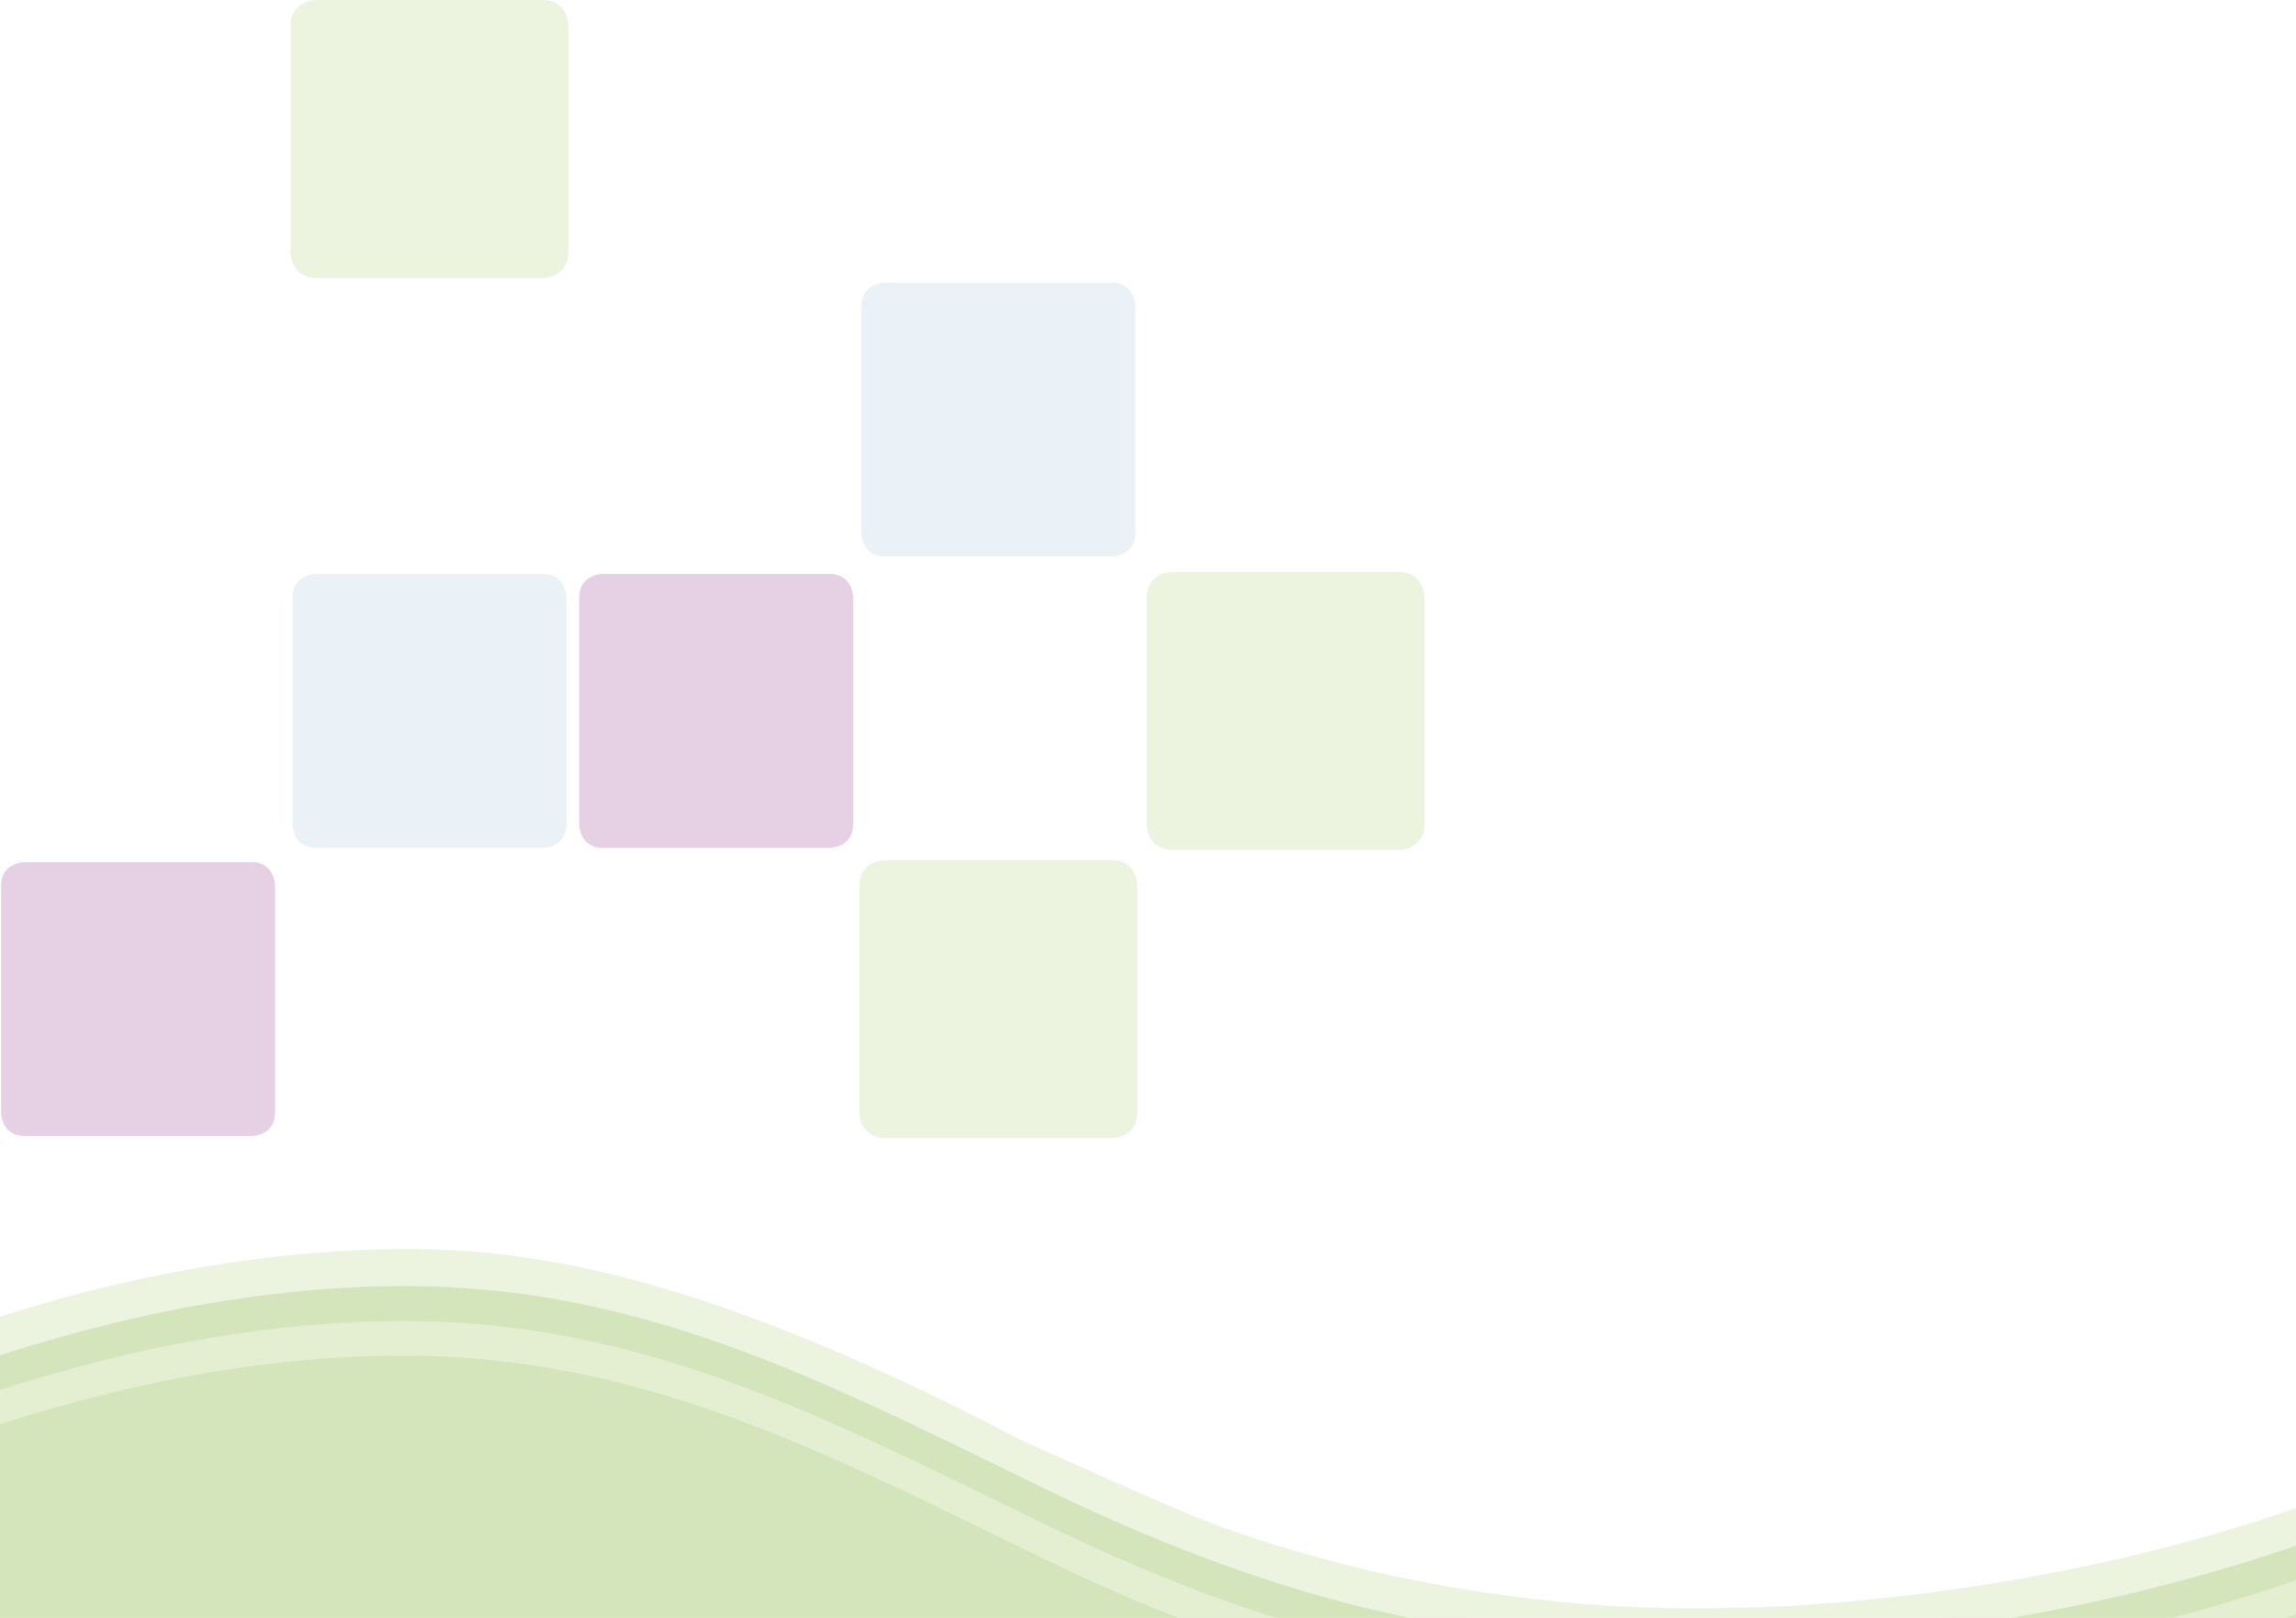 <?xml version="1.0" encoding="UTF-8" standalone="no"?>
<!--~
  ~ Copyright 2017 Sebastian Raubach and Paul Shaw from the
  ~ Information and Computational Sciences Group at JHI Dundee
  ~
  ~ Licensed under the Apache License, Version 2.0 (the "License");
  ~ you may not use this file except in compliance with the License.
  ~ You may obtain a copy of the License at
  ~
  ~      http://www.apache.org/licenses/LICENSE-2.0
  ~
  ~ Unless required by applicable law or agreed to in writing, software
  ~ distributed under the License is distributed on an "AS IS" BASIS,
  ~ WITHOUT WARRANTIES OR CONDITIONS OF ANY KIND, either express or implied.
  ~ See the License for the specific language governing permissions and
  ~ limitations under the License.
  -->

<!-- Created with Inkscape (http://www.inkscape.org/) -->

<svg
   height="524.41"
   id="svg2"
   version="1.1"
   viewBox="0 0 744.095 524.41"
   width="744.095"
   xmlns="http://www.w3.org/2000/svg"
   xmlns:cc="http://creativecommons.org/ns#"
   xmlns:dc="http://purl.org/dc/elements/1.1/"
   xmlns:inkscape="http://www.inkscape.org/namespaces/inkscape"
   xmlns:rdf="http://www.w3.org/1999/02/22-rdf-syntax-ns#"
   xmlns:sodipodi="http://sodipodi.sourceforge.net/DTD/sodipodi-0.dtd"
   inkscape:export-filename="C:\Users\sr41756\Desktop\huttonlarge.png"
   inkscape:export-xdpi="228.44322"
   inkscape:export-ydpi="228.44322"
   inkscape:version="0.91 r13725"
   sodipodi:docname="huttonlarge.svg"
   xml:space="preserve"><defs
     id="defs6"><clipPath
       clipPathUnits="userSpaceOnUse"
       id="clipPath16"><path
         d="m 0,0 595.275,0 0,188.929 L 0,188.929 0,0 Z"
         id="path18"
         inkscape:connector-curvature="0" /></clipPath><clipPath
       clipPathUnits="userSpaceOnUse"
       id="clipPath44"><path
         d="m 490.394,241.889 77.953,0 0,150 -77.953,0 0,-150 z"
         id="path46"
         inkscape:connector-curvature="0" /></clipPath><clipPath
       clipPathUnits="userSpaceOnUse"
       id="clipPath170"><path
         d="m 0,0 595.275,0 0,419.528 L 0,419.528 0,0 Z"
         id="path172"
         inkscape:connector-curvature="0" /></clipPath><clipPath
       clipPathUnits="userSpaceOnUse"
       id="clipPath218"><path
         d="m 297.148,119.327 291.36,0 0,77.28 -291.36,0 0,-77.28 z"
         id="path220"
         inkscape:connector-curvature="0" /></clipPath><clipPath
       clipPathUnits="userSpaceOnUse"
       id="clipPath232"><path
         d="m 0,0 595.275,0 0,419.528 L 0,419.528 0,0 Z"
         id="path234"
         inkscape:connector-curvature="0" /></clipPath></defs><sodipodi:namedview
     bordercolor="#666666"
     borderopacity="1"
     gridtolerance="10"
     guidetolerance="10"
     id="namedview4"
     objecttolerance="10"
     pagecolor="#ffffff"
     showgrid="false"
     inkscape:current-layer="g10"
     inkscape:cx="392.19644"
     inkscape:cy="238.87319"
     inkscape:pageopacity="0"
     inkscape:pageshadow="2"
     inkscape:window-height="1018"
     inkscape:window-maximized="1"
     inkscape:window-width="1920"
     inkscape:window-x="-8"
     inkscape:window-y="-8"
     inkscape:zoom="1.4638893" /><g
     id="g10"
     transform="matrix(1.25,0,0,-1.25,0,524.41)"
     inkscape:groupmode="layer"
     inkscape:label="logo-use-guidelines(1)"><g
       style="opacity:0.3"
       clip-path="url(#clipPath16)"
       id="g14"><g
         style=""
         id="g20"
         transform="translate(-32.382,-38.447)"><path
           style="fill:#6ea31b;fill-opacity:1;fill-rule:nonzero;stroke:none"
           d="m 0,0 0,96.164 c 0,0 39.645,17.264 82.416,25.237 0,0 53.542,12.422 100.717,1.111 0,0 36.795,-5.036 113.66,-44.524 0,0 57.902,-27.903 97.371,-36.175 0,0 53.353,-12.341 123.524,-5.845 0,0 72.324,7.367 129.74,31.221 L 647.428,0 0,0 Z"
           id="path22"
           inkscape:connector-curvature="0" /></g><g
         style=""
         id="g24"
         transform="translate(105.483,95.654)"><path
           style="fill:#c0d790;fill-opacity:1;fill-rule:nonzero;stroke:none"
           d="m 0,0 c -36.721,0 -88.834,-7.887 -140.376,-31.025 l 0.042,-9.264 c 31.298,12.687 83.081,30.688 139.996,30.688 59.865,0 106.351,-23.471 162.288,-50.893 62.574,-30.676 111.463,-42.26 172.49,-42.26 l 0.017,0 c 80.35,0.008 147.7,21.566 175.106,33.423 l 0.002,9.629 C 428.763,-92.911 345.31,-93.019 344.24,-93.019 l -0.01,0 c -3.379,-0.097 -6.766,-0.146 -10.152,-0.146 -43.232,0 -86.814,7.845 -125.202,21.95 -8.459,3.111 -48.545,21.076 -50.627,22.165 C 92.649,-14.714 47.073,-1.562 8.753,-0.156 5.947,-0.054 3.022,0 0,0"
           id="path26"
           inkscape:connector-curvature="0" /></g><g
         style=""
         id="g28"
         transform="translate(104.852,76.998)"><path
           style="fill:#a3c563;fill-opacity:1;fill-rule:nonzero;stroke:none"
           d="m 0,0 c -56.913,0 -108.698,-18 -139.995,-30.686 l -0.002,0.402 c -0.097,-0.043 -0.191,-0.086 -0.288,-0.129 l 0.042,-9.266 c 31.297,12.688 83.081,30.686 139.995,30.686 59.866,0 106.351,-23.469 162.286,-50.891 62.575,-30.674 111.466,-42.261 172.492,-42.261 l 0.017,0 c 80.35,0.011 147.698,21.566 175.106,33.424 l 0,8.884 c -27.568,-11.88 -94.752,-33.306 -174.858,-33.316 l -0.017,0 c -61.027,0 -109.915,11.586 -172.49,42.262 C 106.351,-23.472 59.866,0 0,0"
           id="path30"
           inkscape:connector-curvature="0" /></g></g><g
       style="opacity:0.3"
       clip-path="url(#clipPath170)"
       id="g168"><g
         style=""
         id="g174"
         transform="translate(223.324,131.096)"><path
           style="fill:#c0d790;fill-opacity:1;fill-rule:nonzero;stroke:none"
           d="m 0,0 c 0,0 0,-6.159 6.159,-6.159 l 58.725,0 c 0,0 6.158,0 6.158,6.159 l 0,58.725 c 0,0 0,6.159 -6.158,6.159 l -58.725,0 c 0,0 -6.159,0 -6.159,-6.159 L 0,0 Z"
           id="path176"
           inkscape:connector-curvature="0" /></g><g
         style=""
         id="g178"
         transform="translate(223.324,131.096)"><path
           style="fill:none;stroke:#c0d790;stroke-width:1;stroke-linecap:butt;stroke-linejoin:miter;stroke-miterlimit:4;stroke-dasharray:none;stroke-opacity:1"
           d="m 0,0 c 0,0 0,-6.159 6.159,-6.159 l 58.725,0 c 0,0 6.158,0 6.158,6.159 l 0,58.725 c 0,0 0,6.159 -6.158,6.159 l -58.725,0 c 0,0 -6.159,0 -6.159,-6.159 L 0,0 Z"
           id="path180"
           inkscape:connector-curvature="0" /></g><g
         style=""
         id="g182"
         transform="translate(150.156,205.825)"><path
           style="fill:#aa60a2;fill-opacity:1;fill-rule:nonzero;stroke:none"
           d="m 0,0 c 0,0 0,-6.159 6.159,-6.159 l 58.725,0 c 0,0 6.158,0 6.158,6.159 l 0,58.725 c 0,0 0,6.159 -6.158,6.159 l -58.725,0 c 0,0 -6.159,0 -6.159,-6.159 L 0,0 Z"
           id="path184"
           inkscape:connector-curvature="0" /></g><g
         style=""
         id="g186"
         transform="translate(0.276,131.096)"><path
           style="fill:#aa60a2;fill-opacity:1;fill-rule:nonzero;stroke:none"
           d="m 0,0 c 0,0 0,-6.159 6.159,-6.159 l 58.725,0 c 0,0 6.158,0 6.158,6.159 l 0,58.725 c 0,0 0,6.159 -6.158,6.159 l -58.725,0 c 0,0 -6.159,0 -6.159,-6.159 L 0,0 Z"
           id="path188"
           inkscape:connector-curvature="0" /></g><g
         style=""
         id="g190"
         transform="translate(75.827,354.116)"><path
           style="fill:#c0d790;fill-opacity:1;fill-rule:nonzero;stroke:none"
           d="m 0,0 c 0,0 0,-6.159 6.159,-6.159 l 58.725,0 c 0,0 6.158,0 6.158,6.159 l 0,58.725 c 0,0 0,6.159 -6.158,6.159 l -58.725,0 c 0,0 -6.159,0 -6.159,-6.159 L 0,0 Z"
           id="path192"
           inkscape:connector-curvature="0" /></g><g
         style=""
         id="g194"
         transform="translate(75.827,354.116)"><path
           style="fill:none;stroke:#c0d790;stroke-width:1;stroke-linecap:butt;stroke-linejoin:miter;stroke-miterlimit:4;stroke-dasharray:none;stroke-opacity:1"
           d="m 0,0 c 0,0 0,-6.159 6.159,-6.159 l 58.725,0 c 0,0 6.158,0 6.158,6.159 l 0,58.725 c 0,0 0,6.159 -6.158,6.159 l -58.725,0 c 0,0 -6.159,0 -6.159,-6.159 L 0,0 Z"
           id="path196"
           inkscape:connector-curvature="0" /></g><g
         style=""
         id="g198"
         transform="translate(297.776,205.825)"><path
           style="fill:#c0d790;fill-opacity:1;fill-rule:nonzero;stroke:none"
           d="m 0,0 c 0,0 0,-6.159 6.159,-6.159 l 58.725,0 c 0,0 6.158,0 6.158,6.159 l 0,58.725 c 0,0 0,6.159 -6.158,6.159 l -58.725,0 c 0,0 -6.159,0 -6.159,-6.159 L 0,0 Z"
           id="path200"
           inkscape:connector-curvature="0" /></g><g
         style=""
         id="g202"
         transform="translate(297.776,205.825)"><path
           style="fill:none;stroke:#c0d790;stroke-width:1;stroke-linecap:butt;stroke-linejoin:miter;stroke-miterlimit:4;stroke-dasharray:none;stroke-opacity:1"
           d="m 0,0 c 0,0 0,-6.159 6.159,-6.159 l 58.725,0 c 0,0 6.158,0 6.158,6.159 l 0,58.725 c 0,0 0,6.159 -6.158,6.159 l -58.725,0 c 0,0 -6.159,0 -6.159,-6.159 L 0,0 Z"
           id="path204"
           inkscape:connector-curvature="0" /></g><g
         style=""
         id="g206"
         transform="translate(223.324,281.365)"><path
           style="fill:#b8d4e3;fill-opacity:1;fill-rule:nonzero;stroke:none"
           d="m 0,0 c 0,0 0,-6.159 6.159,-6.159 l 58.725,0 c 0,0 6.158,0 6.158,6.159 l 0,58.725 c 0,0 0,6.159 -6.158,6.159 l -58.725,0 c 0,0 -6.159,0 -6.159,-6.159 L 0,0 Z"
           id="path208"
           inkscape:connector-curvature="0" /></g><g
         style=""
         id="g210"
         transform="translate(75.827,205.825)"><path
           style="fill:#b8d4e3;fill-opacity:1;fill-rule:nonzero;stroke:none"
           d="m 0,0 c 0,0 0,-6.159 6.159,-6.159 l 58.725,0 c 0,0 6.158,0 6.158,6.159 l 0,58.725 c 0,0 0,6.159 -6.158,6.159 l -58.725,0 c 0,0 -6.159,0 -6.159,-6.159 L 0,0 Z"
           id="path212"
           inkscape:connector-curvature="0" /></g></g></g></svg>